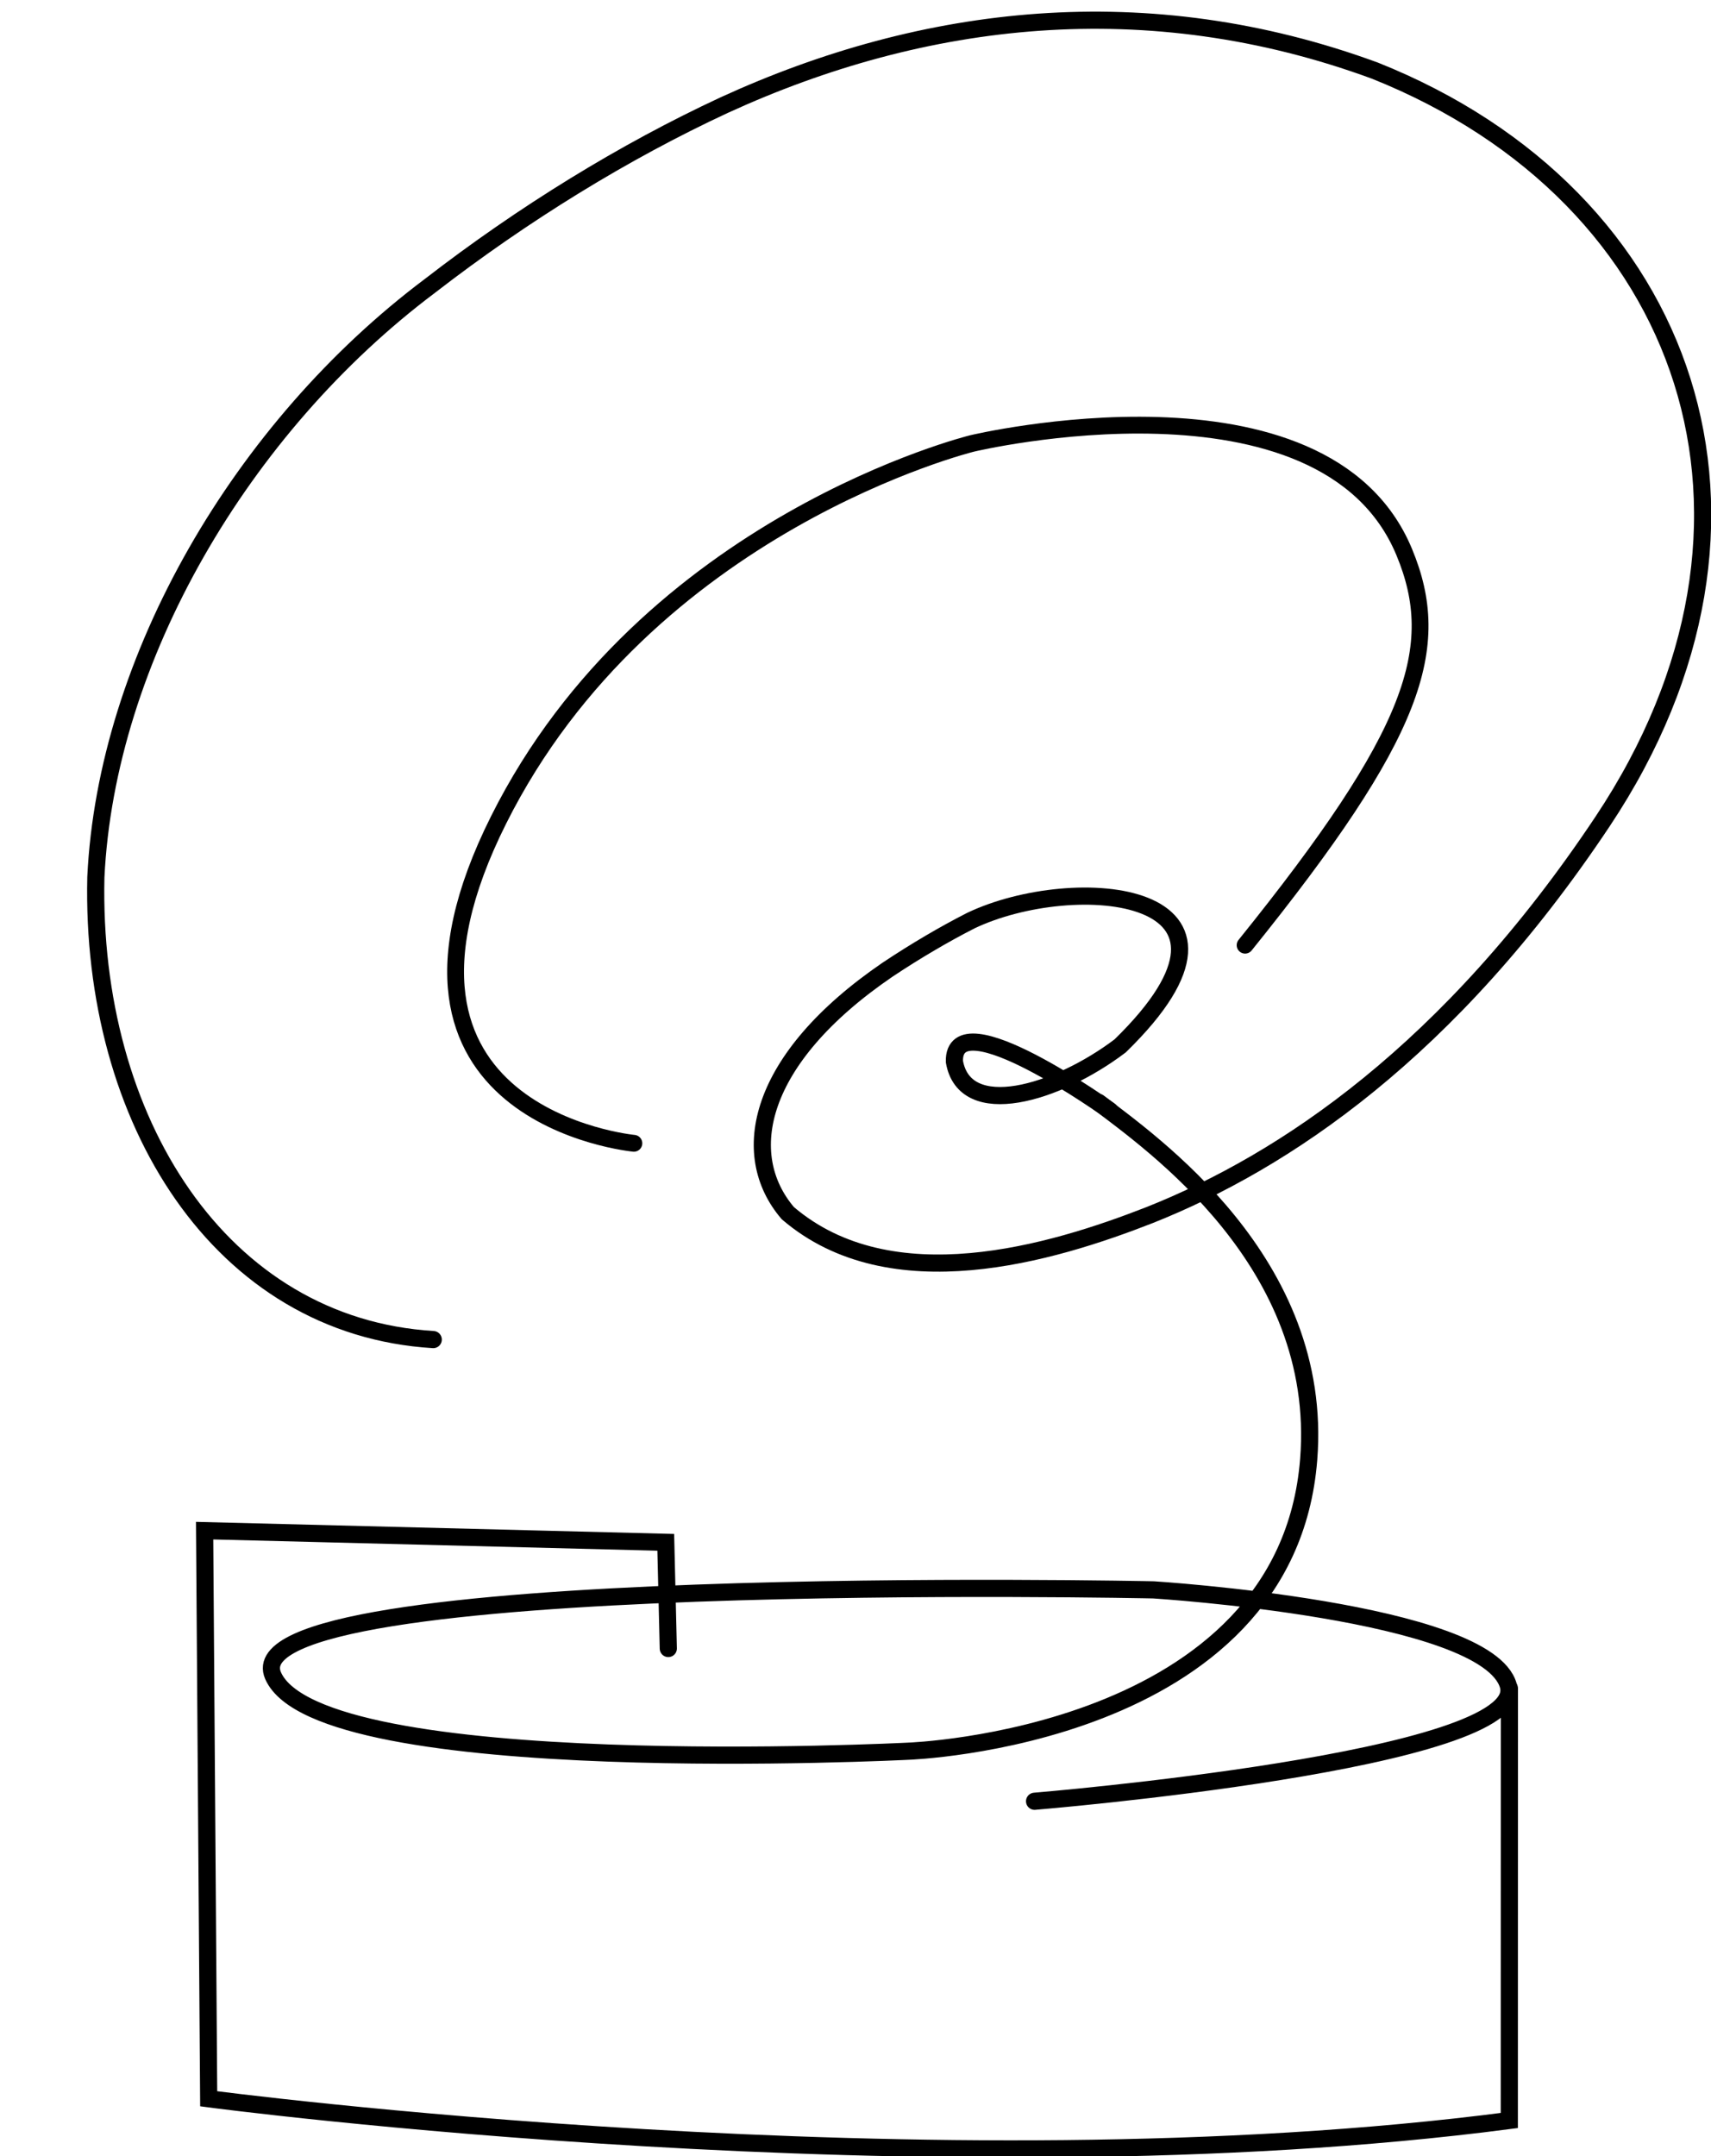 <?xml version="1.0" encoding="UTF-8" standalone="no"?>
<!-- Created with Inkscape (http://www.inkscape.org/) -->

<svg
   width="139.617mm"
   height="175.871mm"
   viewBox="0 0 139.617 175.871"
   version="1.1"
   id="svg5"
   xml:space="preserve"
   sodipodi:docname="el_Adivinador6_DIGITAL.svg"
   inkscape:version="1.2.2 (b0a8486541, 2022-12-01)"
   xmlns:inkscape="http://www.inkscape.org/namespaces/inkscape"
   xmlns:sodipodi="http://sodipodi.sourceforge.net/DTD/sodipodi-0.dtd"
   xmlns="http://www.w3.org/2000/svg"
   xmlns:svg="http://www.w3.org/2000/svg"><sodipodi:namedview
     id="namedview11"
     pagecolor="#ffffff"
     bordercolor="#000000"
     borderopacity="0.25"
     inkscape:showpageshadow="2"
     inkscape:pageopacity="0.0"
     inkscape:pagecheckerboard="0"
     inkscape:deskcolor="#d1d1d1"
     inkscape:document-units="mm"
     showgrid="false"
     inkscape:zoom="0.92370266"
     inkscape:cx="250.08047"
     inkscape:cy="348.05573"
     inkscape:window-width="1920"
     inkscape:window-height="1023"
     inkscape:window-x="0"
     inkscape:window-y="28"
     inkscape:window-maximized="1"
     inkscape:current-layer="layer1" /><defs
     id="defs2"><linearGradient
       id="linearGradient1052"><stop
         style="stop-color:#808080;stop-opacity:1;"
         offset="0"
         id="stop1050" /></linearGradient></defs><g
     id="layer1"
     transform="translate(-36.202,-10.557)"
     style="stroke-width:1.4;stroke-dasharray:none"><path
       style="fill:none;fill-opacity:1;stroke:#000000;stroke-width:1.4;stroke-linecap:round;stroke-linejoin:miter;stroke-dasharray:none;stroke-dashoffset:0;stroke-opacity:1;paint-order:normal"
       d="m 120.623,157.483 c 0,0 40.382,-3.314 38.658,-9.43 -1.724,-6.116 -28.952,-7.813 -28.952,-7.813 0,0 -75.63,-1.613 -71.843,6.999 3.787,8.613 51.825,6.162 51.825,6.162 0,0 30.874,-1.03 32.679,-23.795 1.279,-16.128 -12.98,-25.901 -17.143,-29.128 v 0"
       id="path4769" /><path
       style="fill:none;fill-opacity:1;stroke:#000000;stroke-width:1.4;stroke-linecap:round;stroke-dasharray:none;stroke-opacity:1"
       d="m 126.747,101.138 c 0,0 -12.778,-9.173 -12.667,-3.993 0.848,4.851 8.338,2.648 13.526,-1.276 13.172,-12.836 -3.757,-14.244 -12.192,-10.215 -2.108,1.076 -4.426,2.424 -6.814,4.015 -10.628,7.267 -12.211,15.053 -8.112,19.843 8.42,7.207 21.531,3.285 29.537,0.151 10.94,-4.355 24.441,-13.326 36.95,-32.104 C 183.271,53.099 174.192,26.621 148.395,16.32 129.817,9.495 111.579,11.669 95.296,19.131 87.153,22.913 78.91,27.977 71.272,33.884 55.924,45.408 44.879,64.294 44.024,82.107 c -0.45,19.852 10.177,36.662 27.531,37.717"
       id="path4771"
       sodipodi:nodetypes="cccccccsccccc" /><path
       style="fill:none;fill-opacity:1;stroke:#000000;stroke-width:1.4;stroke-linecap:round;stroke-linejoin:miter;stroke-dasharray:none;stroke-dashoffset:0;stroke-opacity:1;paint-order:normal"
       d="m 90.735,145.024 -0.207,-8.662 -37.629,-0.952 0.332,46.34 c 0,0 59.375,7.877 106.13,1.773 l 0.007,-35.247"
       id="path4806"
       sodipodi:nodetypes="cccccc" /><path
       style="fill:none;stroke:#000000;stroke-width:1.372;stroke-linecap:round;stroke-dasharray:none"
       d="m 87.926,103.814 c 0,0 -23.159,-2.18 -11.035,-26.385 12.124,-24.205 38.638,-30.701 38.638,-30.701 0,0 28.716,-6.862 35.253,8.849 3.251,7.812 0.921,14.831 -12.98,32.077"
       id="path234" /></g></svg>
